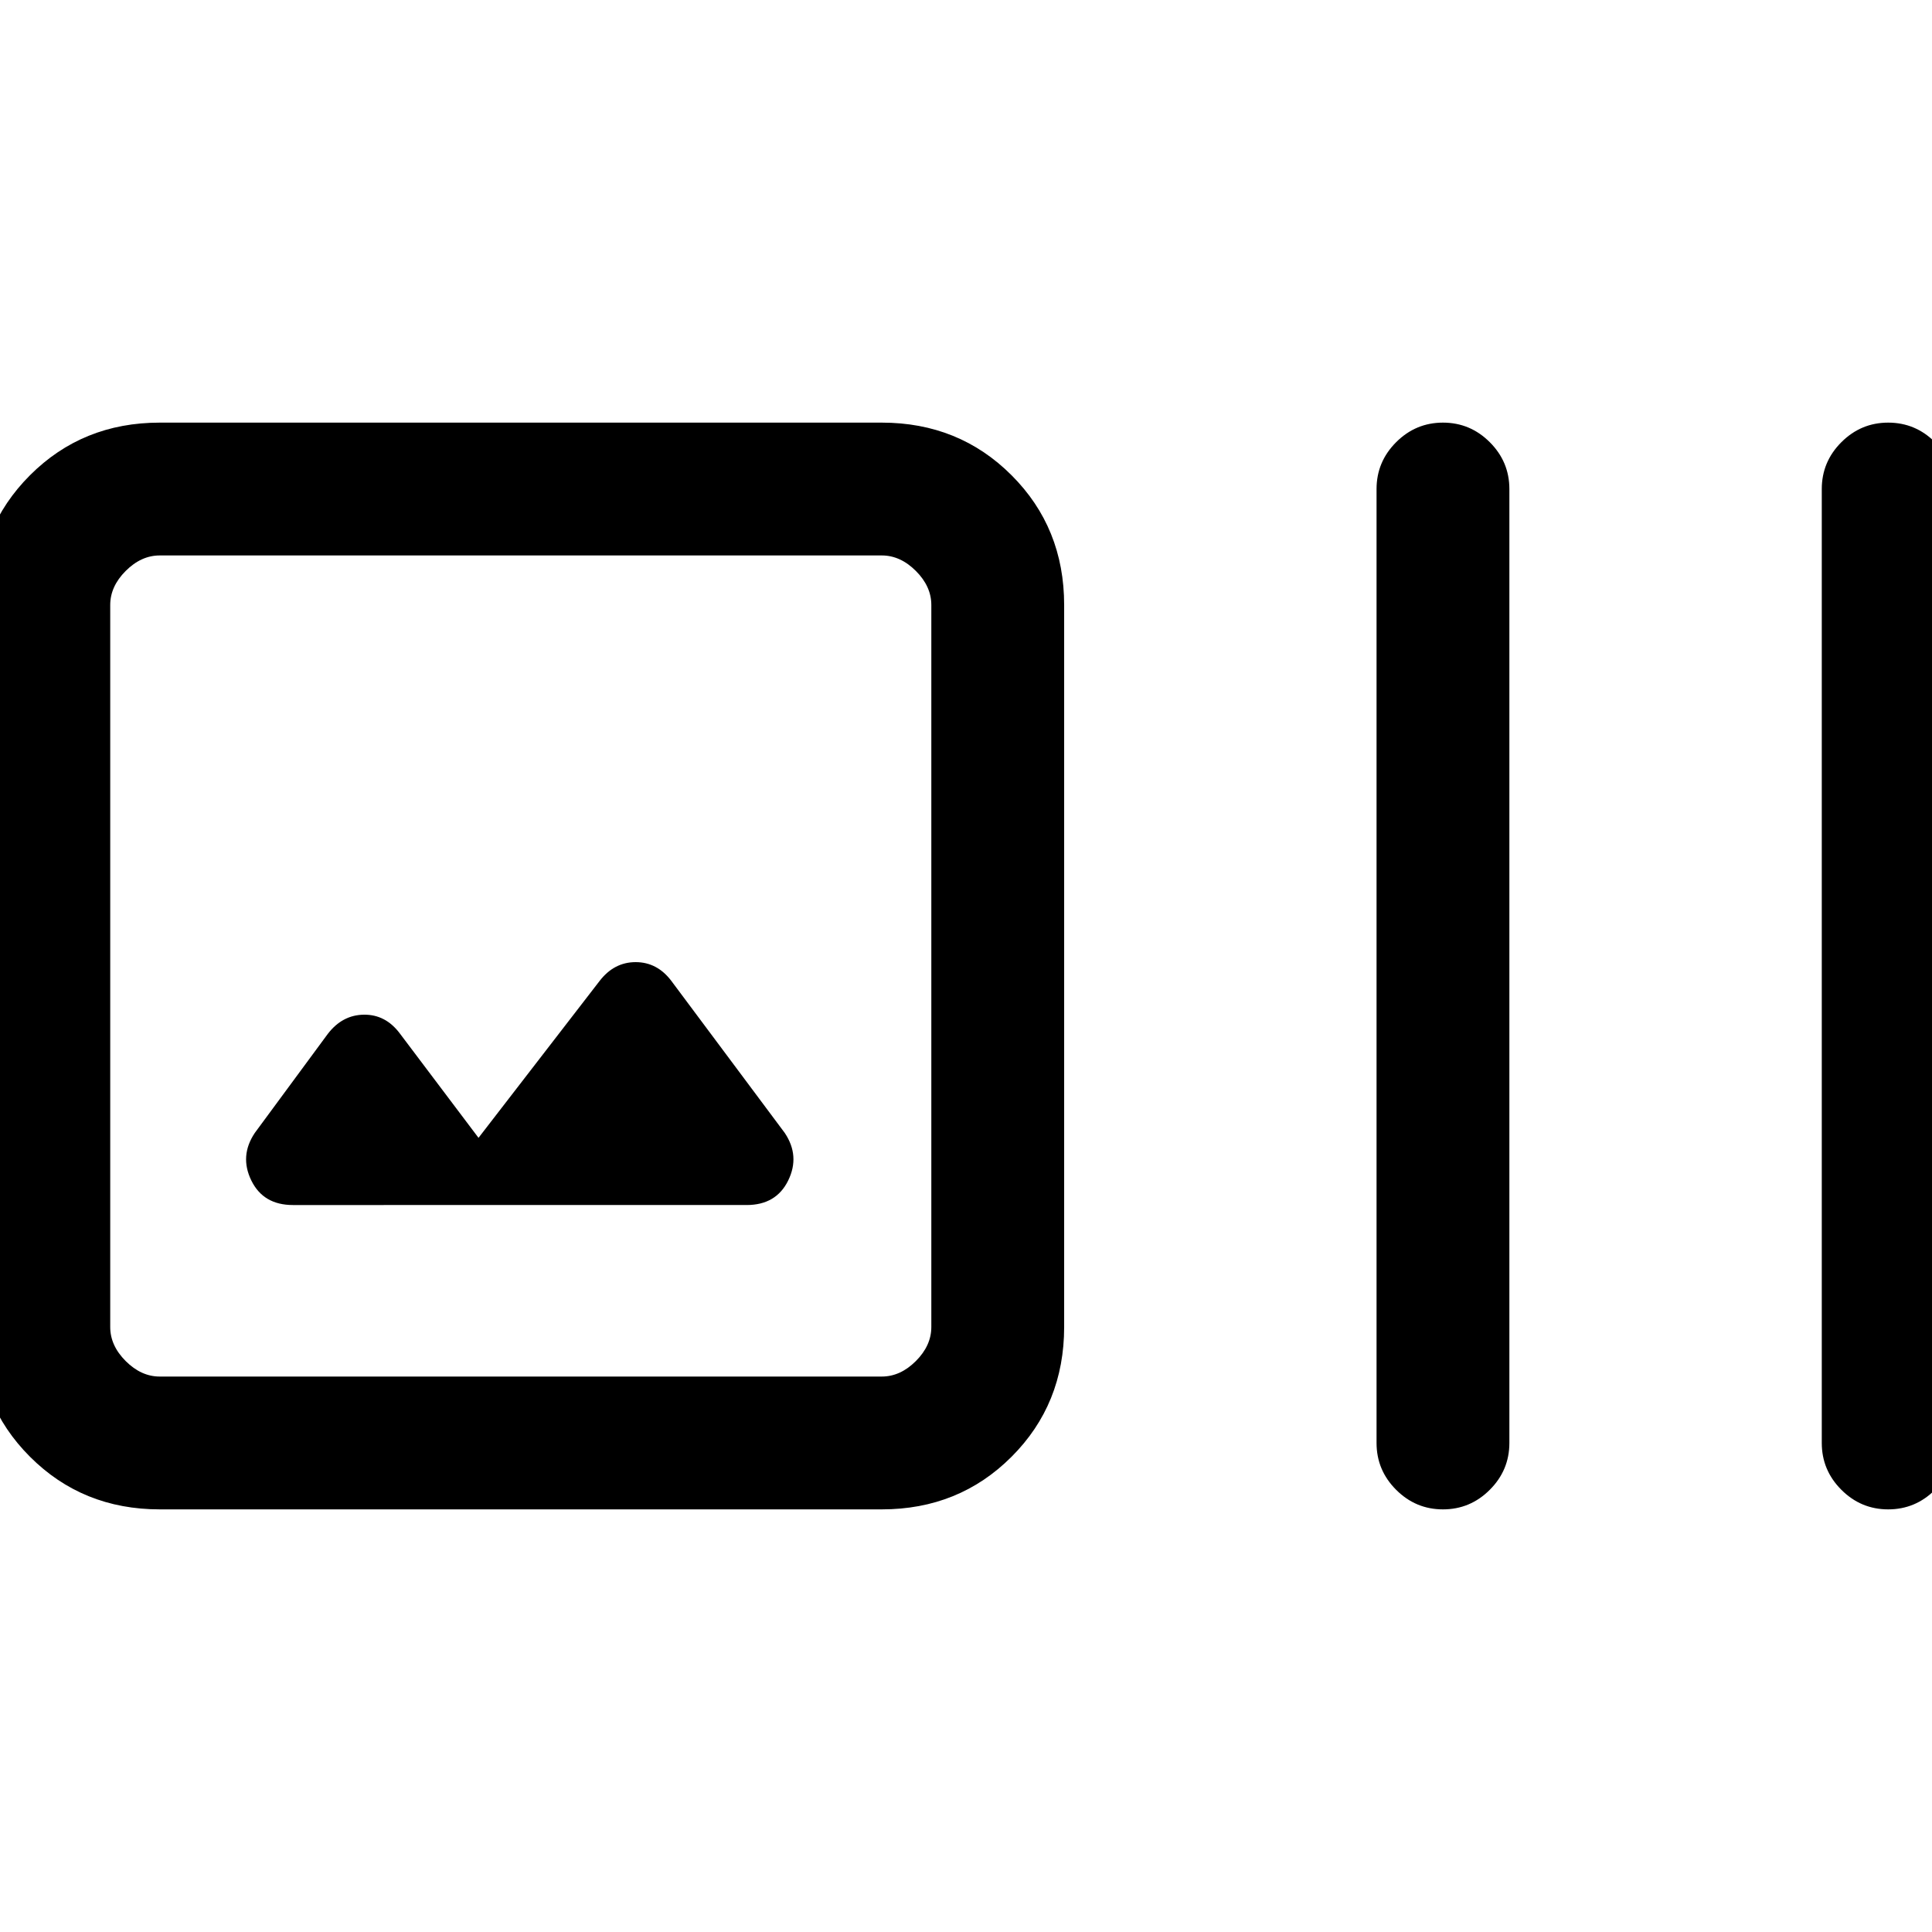 <svg xmlns="http://www.w3.org/2000/svg" height="24" viewBox="0 -960 960 960" width="24"><path d="M79.38-210q-38.34 0-64.47-26.14-26.14-26.13-26.14-64.48v-358.76q0-38.35 26.14-64.48Q41.04-750 79.38-750h358.77q38.34 0 64.48 26.14 26.14 26.13 26.14 64.48v358.76q0 38.35-26.14 64.48Q476.49-210 438.15-210H79.38Zm0-66h358.77q9.23 0 16.93-7.69 7.69-7.69 7.69-16.93v-358.76q0-9.24-7.69-16.93-7.7-7.69-16.93-7.69H79.38q-9.23 0-16.92 7.69-7.69 7.69-7.69 16.93v358.76q0 9.24 7.69 16.93Q70.15-276 79.38-276Zm158.39-118.62-39.08-51.84q-7.07-9.46-17.84-9.35-10.77.12-18 9.58l-36.23 49.15q-7.7 11.46-1.74 23.66 5.97 12.19 20.66 12.19H371q14.69 0 20.65-12.19 5.97-12.2-1.73-23.66l-56.23-75.38q-7.07-9.46-17.84-9.46t-18 9.46l-60.08 77.84ZM717-210q-13.54 0-23.27-9.73T684-243v-474q0-13.54 9.73-23.27T717-750q13.54 0 23.27 9.73T750-717v474q0 13.54-9.73 23.27T717-210Zm221.23 0q-13.54 0-23.27-9.73T905.23-243v-474q0-13.54 9.73-23.27t23.27-9.73q13.54 0 23.27 9.73t9.73 23.27v474q0 13.54-9.73 23.27T938.23-210ZM54.77-276v-408 408Z"/></svg>